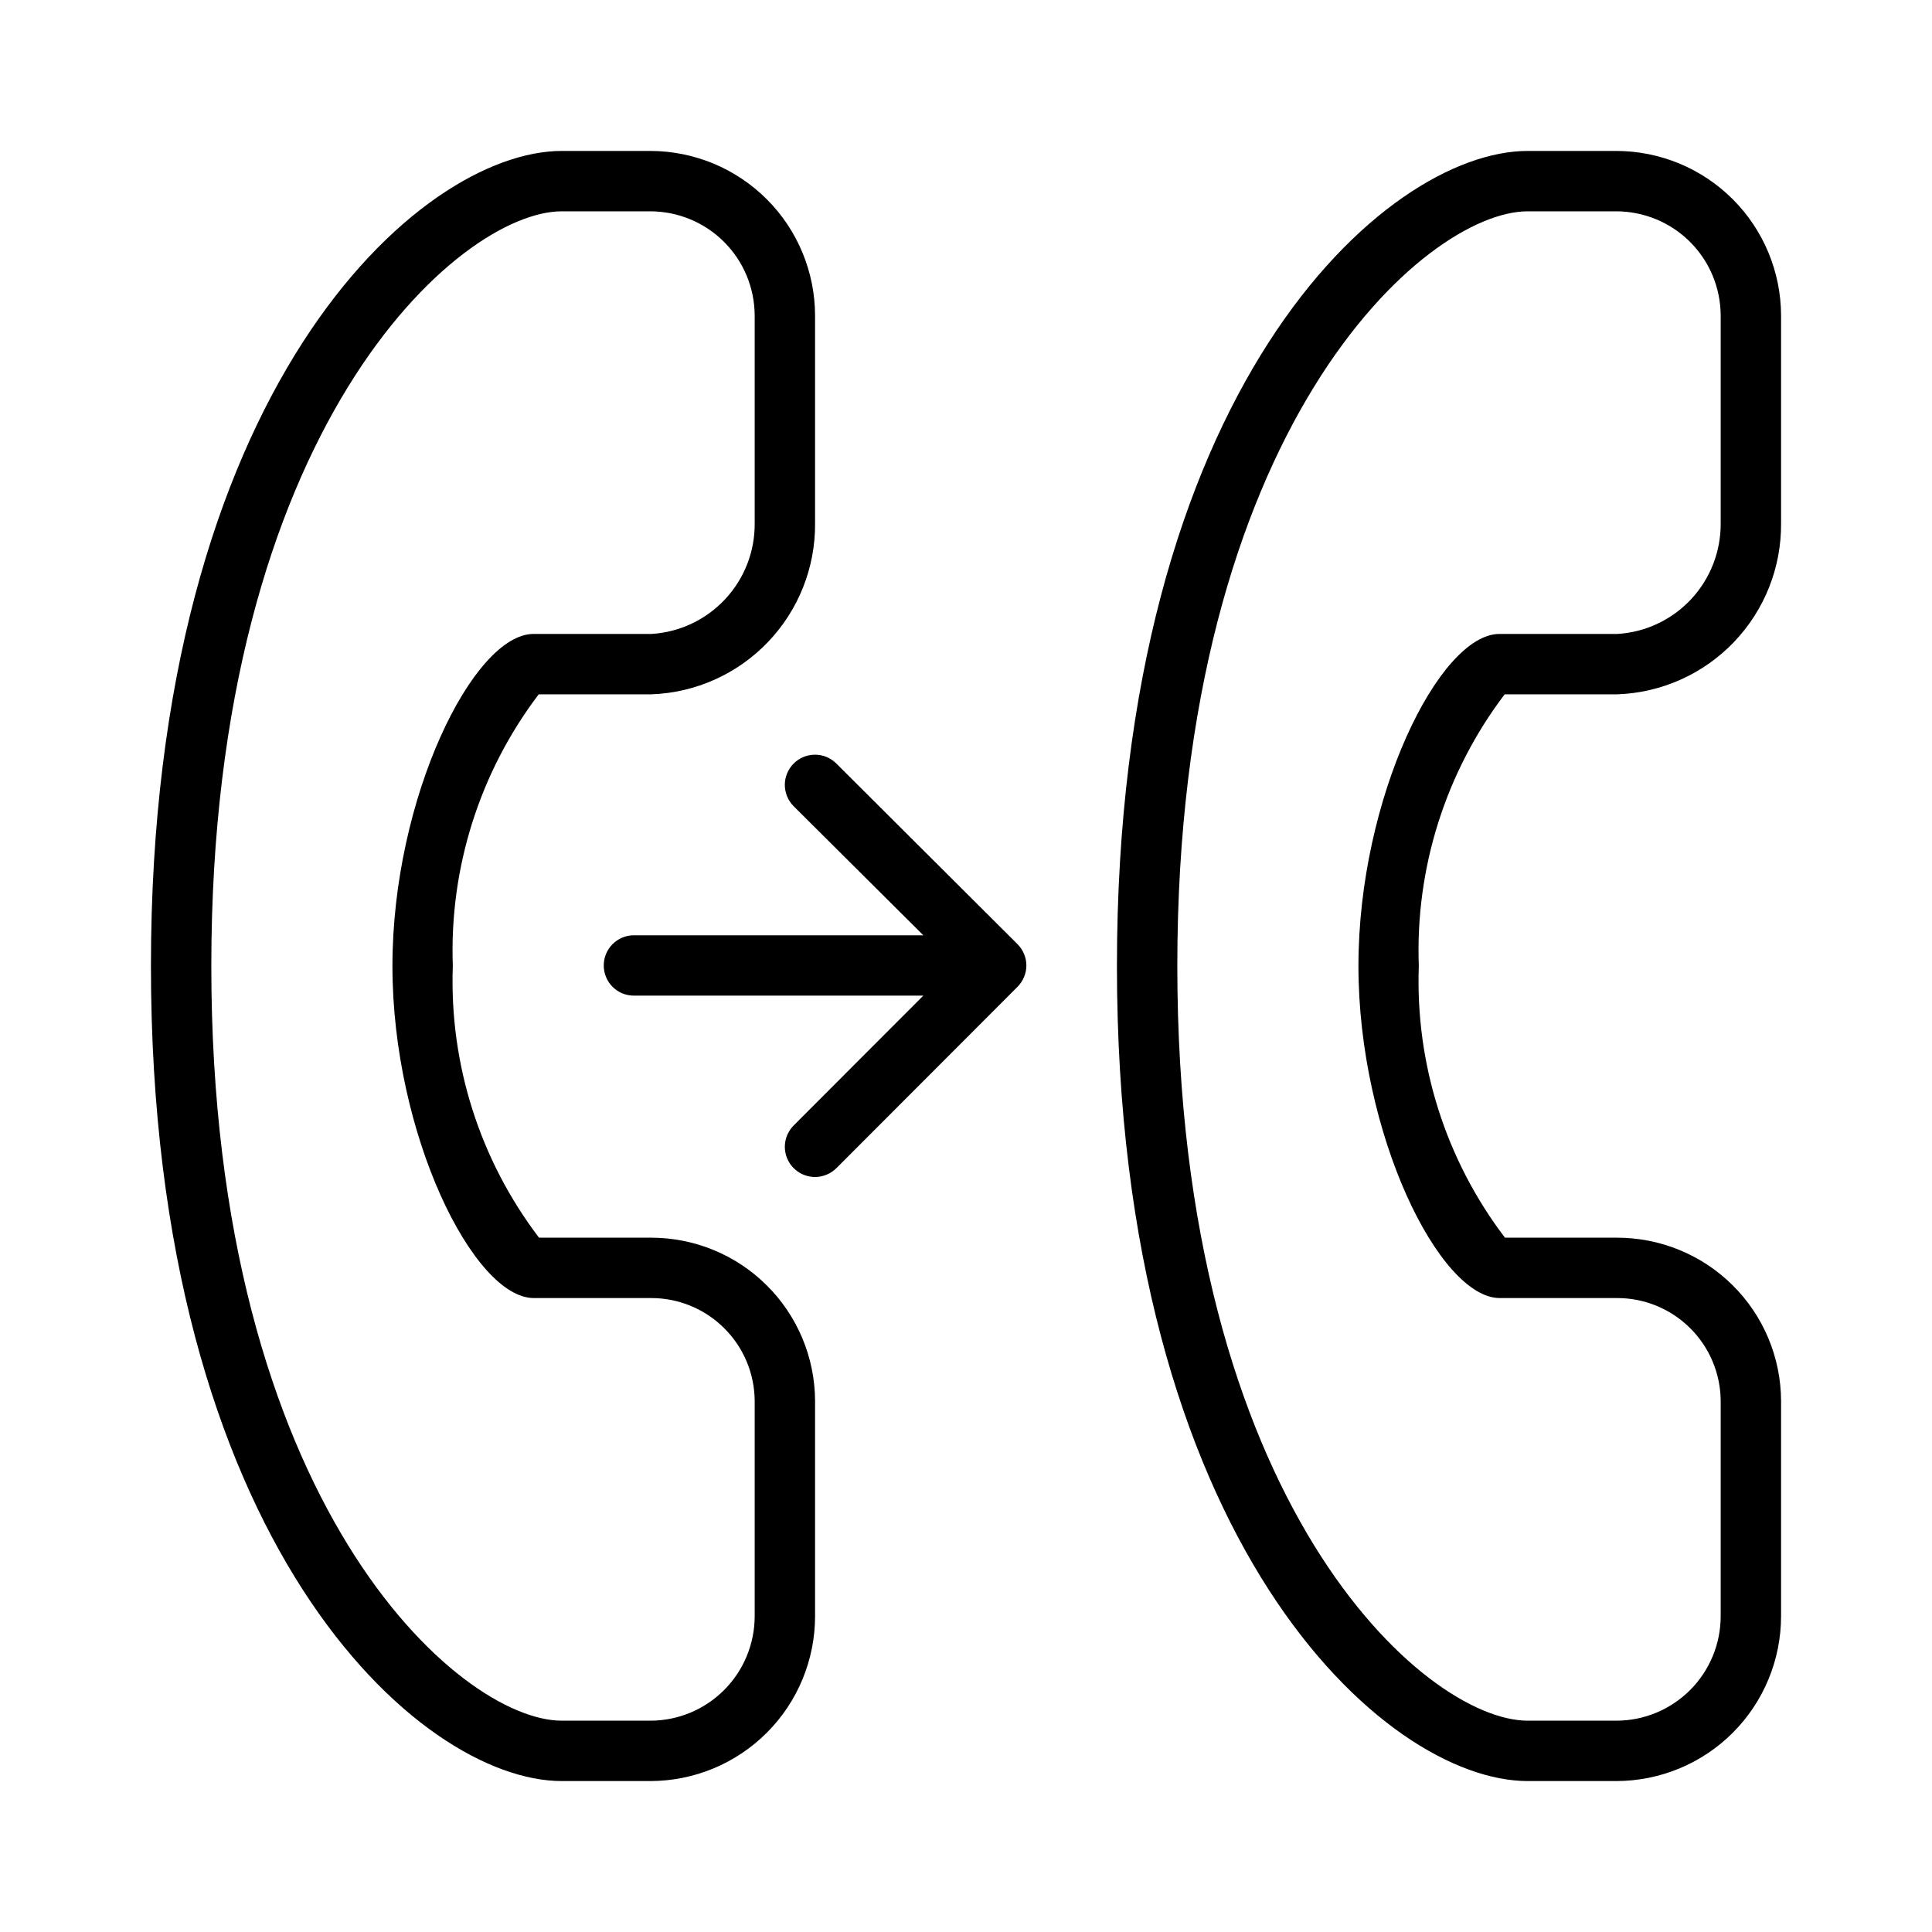 <svg xmlns="http://www.w3.org/2000/svg" width="32" height="32" viewBox="0 0 32 32"><path d="M10.781 20.5H8.928C7.946 19.21 7.441 17.62 7.5 16C7.441 14.381 7.943 12.791 8.923 11.5H10.79C11.522 11.474 12.214 11.163 12.72 10.634C13.226 10.105 13.506 9.4 13.5 8.668V5.228C13.499 4.505 13.212 3.811 12.7 3.3C12.188 2.788 11.495 2.501 10.771 2.5H9.305C6.932 2.5 2.5 6.46 2.5 16C2.5 25.54 6.932 29.5 9.305 29.5H10.771C11.495 29.499 12.188 29.212 12.7 28.7C13.212 28.189 13.499 27.495 13.5 26.771V23.202C13.497 22.483 13.209 21.795 12.699 21.289C12.19 20.782 11.5 20.499 10.781 20.5ZM12.5 26.771C12.499 27.23 12.317 27.669 11.993 27.993C11.669 28.317 11.23 28.5 10.771 28.5H9.305C7.597 28.5 3.5 24.903 3.5 16C3.5 7.097 7.597 3.5 9.305 3.5H10.771C11.23 3.501 11.669 3.683 11.993 4.007C12.317 4.331 12.499 4.77 12.5 5.229V8.668C12.504 9.134 12.329 9.584 12.01 9.925C11.692 10.266 11.255 10.472 10.79 10.5H8.837C7.838 10.5 6.5 13.219 6.5 16C6.5 18.781 7.841 21.5 8.842 21.5H10.781C11.235 21.498 11.67 21.677 11.992 21.996C12.315 22.315 12.497 22.749 12.5 23.202V26.771ZM16.853 15.638L13.849 12.643C13.755 12.551 13.629 12.499 13.497 12.5C13.365 12.501 13.239 12.553 13.146 12.646C13.053 12.74 13 12.866 12.999 12.997C12.999 13.129 13.05 13.256 13.142 13.35L15.293 15.491L10.499 15.491C10.367 15.491 10.24 15.544 10.146 15.638C10.052 15.732 10 15.859 10 15.991C10 16.124 10.052 16.251 10.146 16.345C10.24 16.439 10.367 16.491 10.499 16.491L15.293 16.491L13.149 18.638C13.102 18.684 13.065 18.739 13.039 18.8C13.013 18.861 13 18.926 12.999 18.992C12.999 19.058 13.012 19.124 13.037 19.185C13.062 19.246 13.099 19.302 13.146 19.348C13.193 19.395 13.248 19.432 13.309 19.457C13.37 19.482 13.436 19.495 13.502 19.495C13.568 19.494 13.633 19.481 13.694 19.455C13.755 19.429 13.81 19.392 13.857 19.345L16.853 16.345C16.899 16.298 16.936 16.243 16.961 16.183C16.987 16.122 17 16.057 17 15.991C17 15.926 16.987 15.861 16.961 15.8C16.936 15.739 16.899 15.684 16.853 15.638ZM24.927 20.5H26.781C27.499 20.499 28.189 20.782 28.699 21.289C29.209 21.795 29.497 22.483 29.5 23.202V26.771C29.499 27.495 29.211 28.189 28.7 28.7C28.188 29.212 27.494 29.499 26.771 29.5H25.304C22.931 29.5 18.5 25.54 18.5 16C18.5 6.46 22.931 2.5 25.304 2.5H26.771C27.494 2.501 28.188 2.788 28.7 3.3C29.211 3.811 29.499 4.505 29.5 5.228V8.668C29.506 9.4 29.226 10.105 28.72 10.634C28.214 11.163 27.521 11.474 26.79 11.5H24.922C23.943 12.791 23.44 14.381 23.5 16C23.441 17.62 23.945 19.21 24.927 20.5ZM27.993 27.993C28.317 27.669 28.499 27.23 28.5 26.771V23.202C28.497 22.749 28.314 22.315 27.992 21.996C27.67 21.677 27.234 21.498 26.781 21.5H24.841C23.84 21.5 22.5 18.781 22.5 16C22.5 13.219 23.837 10.5 24.836 10.5H26.79C27.255 10.472 27.692 10.266 28.01 9.925C28.328 9.584 28.503 9.134 28.5 8.668V5.229C28.499 4.77 28.317 4.331 27.993 4.007C27.669 3.683 27.229 3.501 26.771 3.5H25.304C23.596 3.5 19.5 7.097 19.5 16C19.5 24.903 23.596 28.5 25.304 28.5H26.771C27.229 28.5 27.669 28.317 27.993 27.993Z"/></svg>